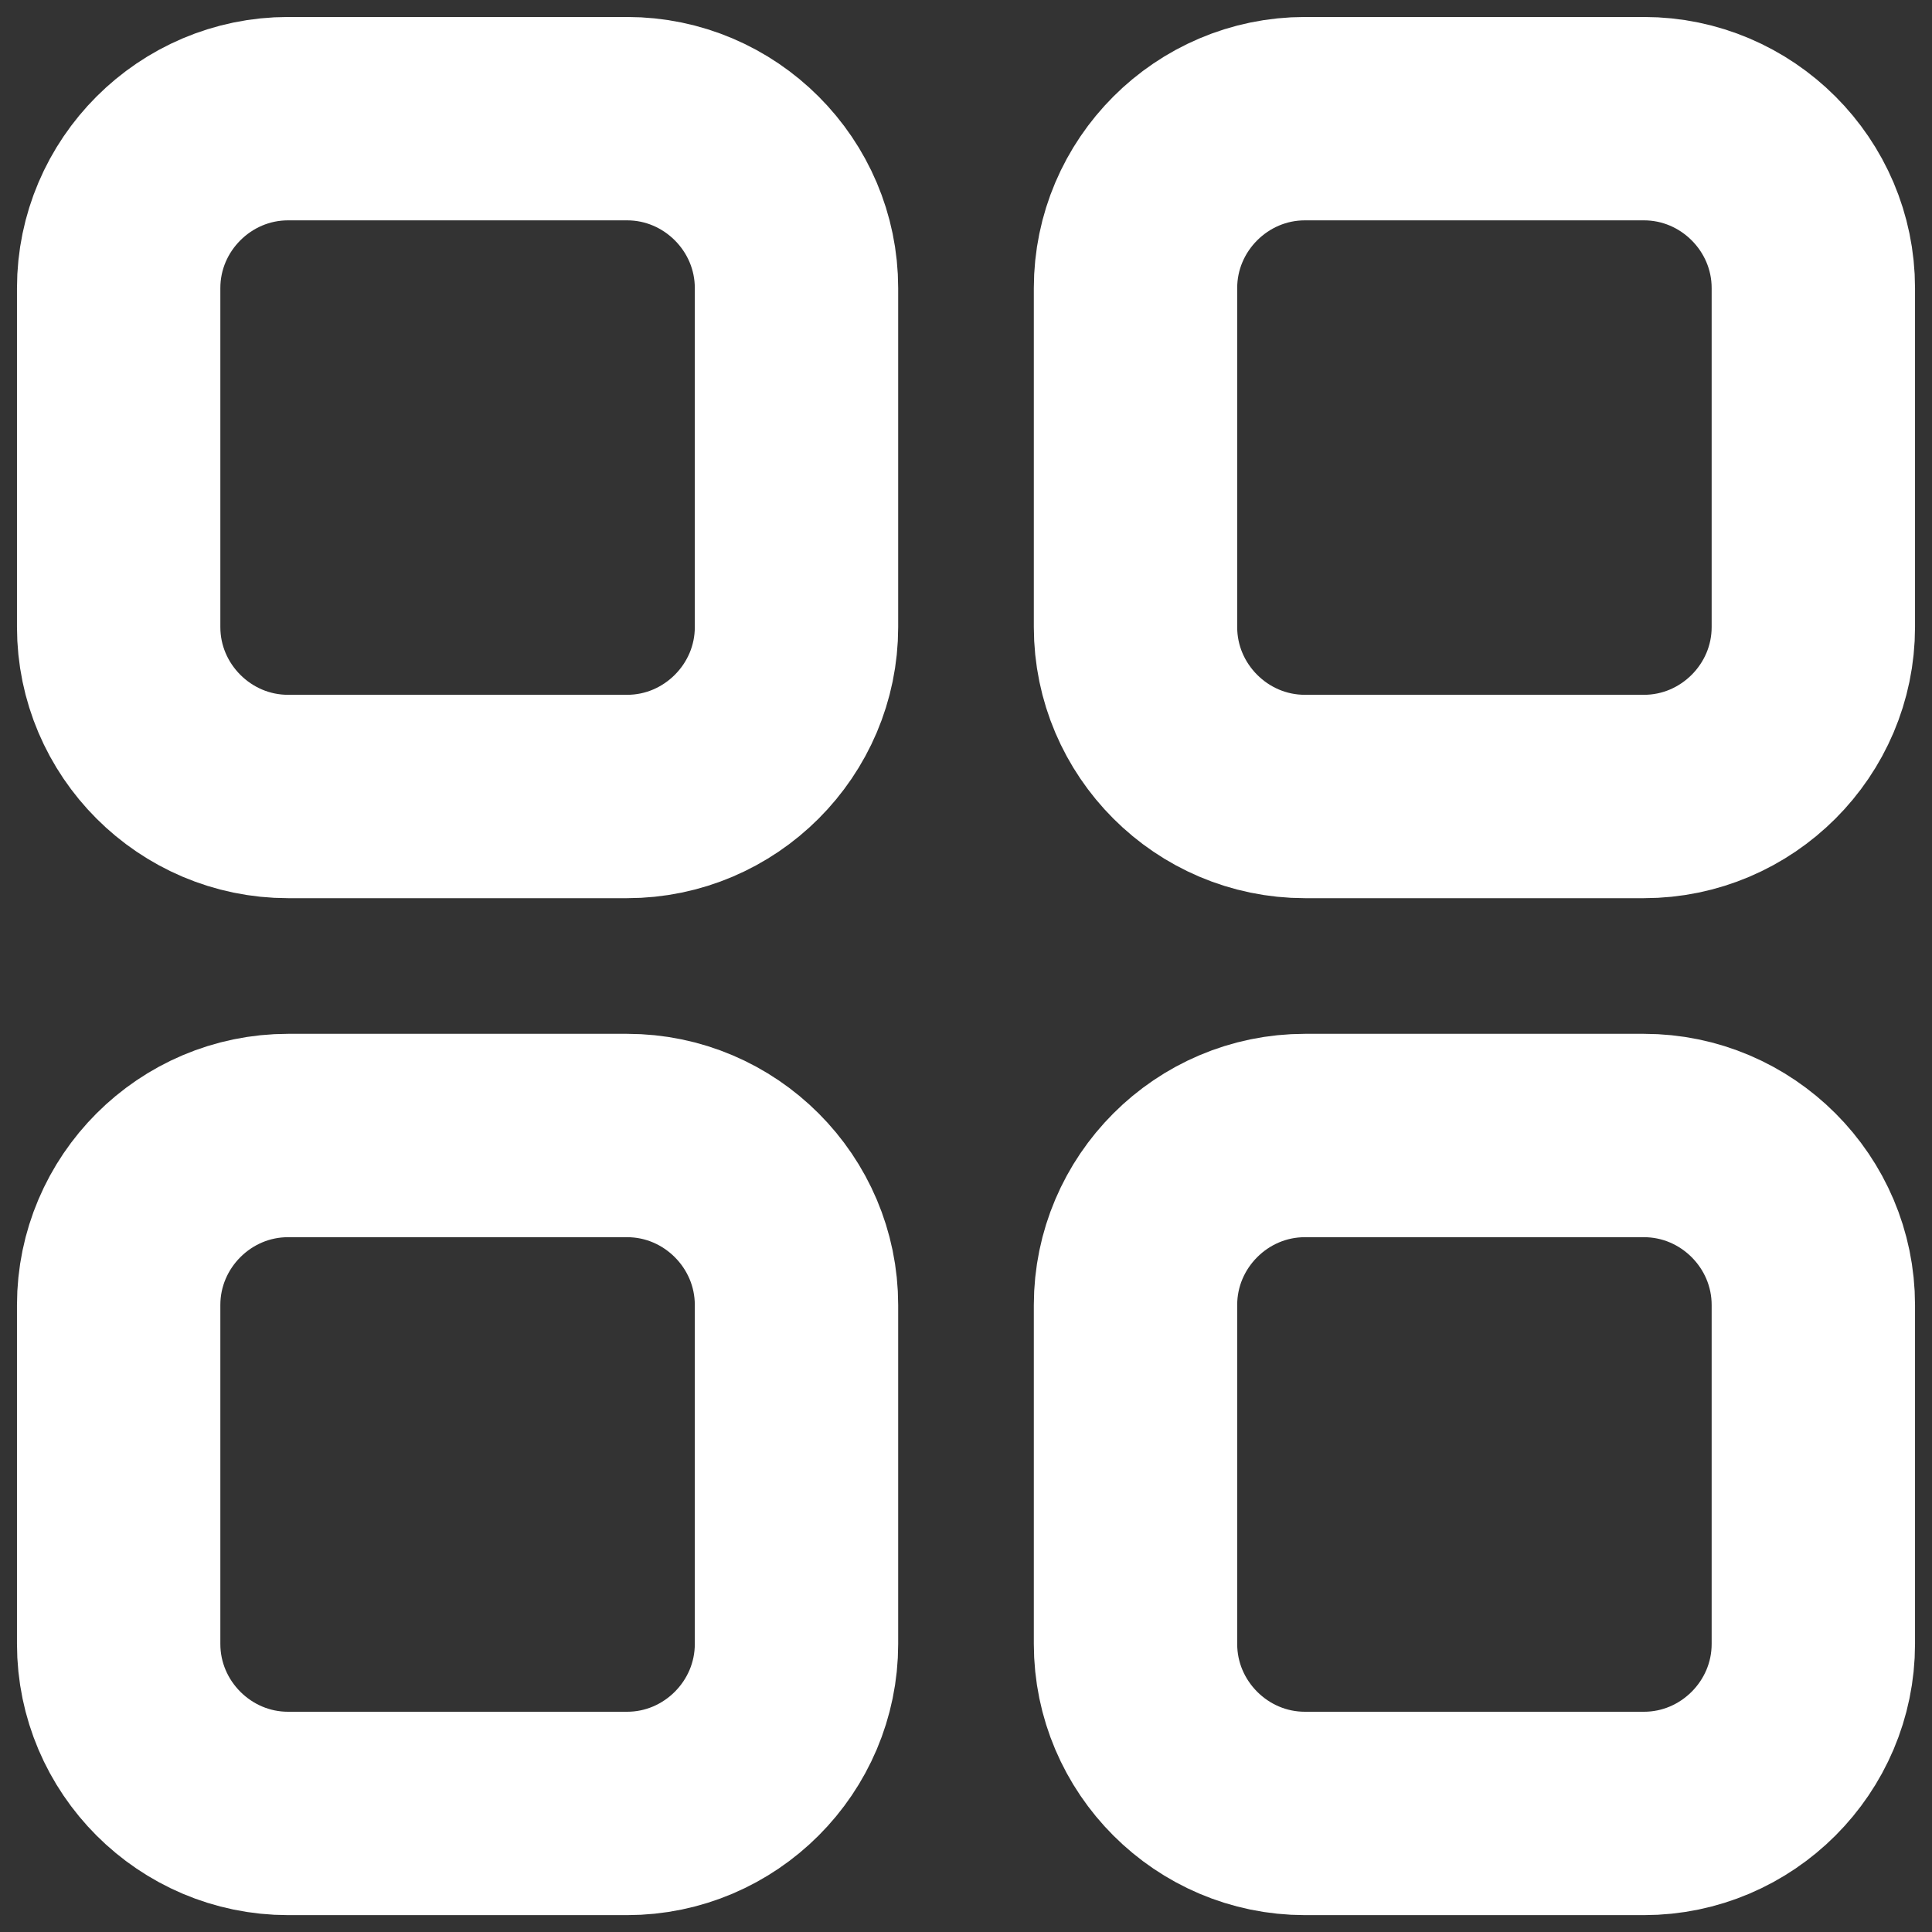 <svg width="19" height="19" viewBox="0 0 19 19" fill="none" xmlns="http://www.w3.org/2000/svg">
<rect x="0" y="0" width="19" height="19" fill="#333333" stroke="none"/>
<path d="M6.167 7.833H2.833C1.917 7.833 1.167 7.083 1.167 6.167V2.833C1.167 1.917 1.917 1.167 2.833 1.167H6.167C7.083 1.167 7.833 1.917 7.833 2.833V6.167C7.833 7.083 7.083 7.833 6.167 7.833Z" stroke="white" stroke-width="2" stroke-miterlimit="10" stroke-linecap="round" stroke-linejoin="round"/>
<path d="M16.167 7.833H12.833C11.917 7.833 11.167 7.083 11.167 6.167V2.833C11.167 1.917 11.917 1.167 12.833 1.167H16.167C17.083 1.167 17.833 1.917 17.833 2.833V6.167C17.833 7.083 17.083 7.833 16.167 7.833Z" stroke="white" stroke-width="2" stroke-miterlimit="10" stroke-linecap="round" stroke-linejoin="round"/>
<path d="M6.167 17.834H2.833C1.917 17.834 1.167 17.084 1.167 16.167V12.834C1.167 11.917 1.917 11.167 2.833 11.167H6.167C7.083 11.167 7.833 11.917 7.833 12.834V16.167C7.833 17.084 7.083 17.834 6.167 17.834Z" stroke="white" stroke-width="2" stroke-miterlimit="10" stroke-linecap="round" stroke-linejoin="round"/>
<path d="M16.167 17.834H12.833C11.917 17.834 11.167 17.084 11.167 16.167V12.834C11.167 11.917 11.917 11.167 12.833 11.167H16.167C17.083 11.167 17.833 11.917 17.833 12.834V16.167C17.833 17.084 17.083 17.834 16.167 17.834Z" stroke="white" stroke-width="2" stroke-miterlimit="10" stroke-linecap="round" stroke-linejoin="round"/>
</svg>
